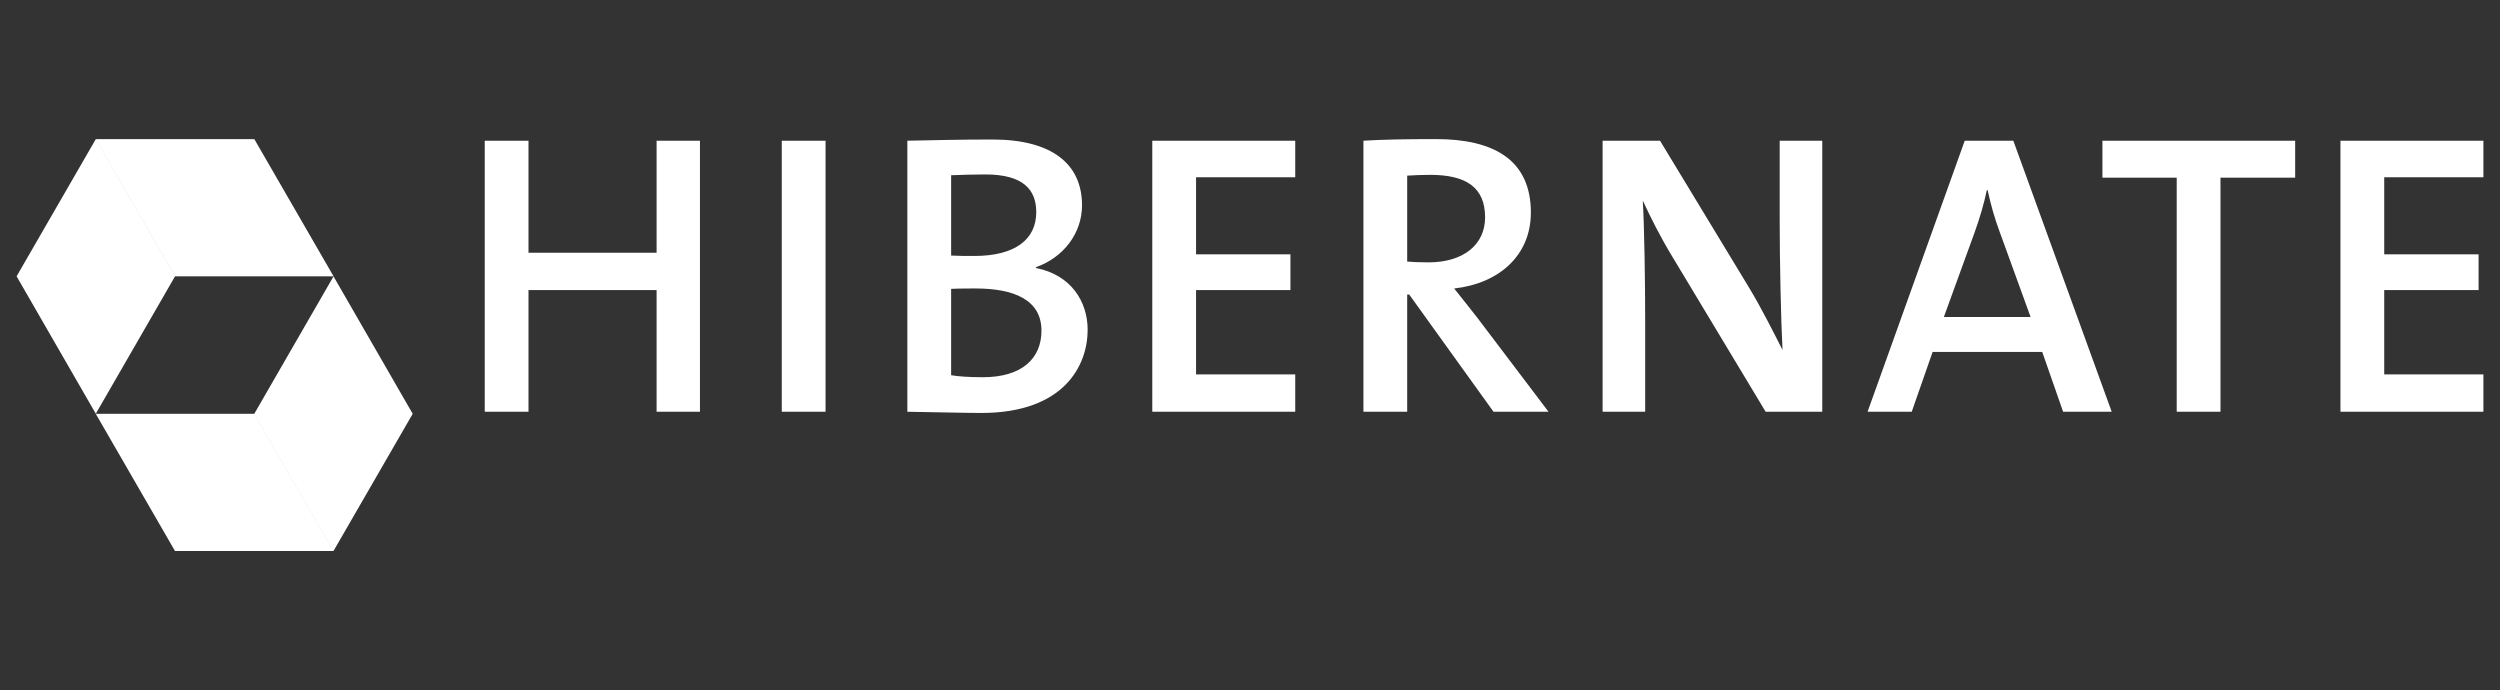  <svg 
   xmlns="http://www.w3.org/2000/svg"
   viewBox="0 0 739.347 204.093"
   height="204.093"
   width="739.347"
   fill="#ffffff"
   ><rect x="0" y="0" width="739.347" height="204.093" fill="#333333" stroke="none"/> <path
     id="path9855"
     d="M 28.339,41.138 4.91,81.717 28.328,122.355 51.766,81.717 28.339,41.138 Z m 0.013,0 23.429,40.581 46.869,-0.002 -23.44,-40.579 -46.858,0 z m 396.359,0 c -9.026,0 -15.674,0.117 -21.493,0.475 l 0,80.16 12.942,0 0,-34.676 0.593,0 24.94,34.676 16.268,0 -21.137,-27.908 c -2.019,-2.612 -4.513,-5.7 -6.771,-8.55 13.064,-1.424 22.683,-9.618 22.683,-22.444 0,-15.912 -11.402,-21.732 -28.026,-21.732 z M 293.516,41.257 c -9.738,0 -18.881,0.236 -25.177,0.356 l 0,80.16 c 8.908,0.119 16.981,0.356 21.851,0.356 24.582,0 31.471,-14.131 31.471,-24.582 0,-8.313 -4.869,-16.271 -15.319,-18.289 l 0,-0.237 c 8.195,-2.85 13.656,-10.093 13.656,-18.287 0,-12.35 -9.024,-19.476 -26.482,-19.476 z m -150.161,0.356 0,80.16 12.942,0 0,-35.984 37.884,0 0,35.984 12.824,0 0,-80.16 -12.824,0 0,33.132 -37.884,0 0,-33.132 -12.942,0 z m 87.848,0 0,80.16 12.946,0 0,-80.16 -12.946,0 z m 109.571,0 0,80.16 42.278,0 0,-11.044 -29.331,0 0,-24.94 27.908,0 0,-10.567 -27.908,0 0,-22.802 29.331,0 0,-10.807 -42.278,0 z m 133.178,0 0,80.16 12.588,0 0,-26.959 c 0,-11.401 -0.238,-27.669 -0.714,-35.507 2.493,5.344 5.345,11.045 8.909,16.864 l 27.433,45.602 16.743,0 0,-80.16 -12.588,0 0,23.751 c 0,11.757 0.358,28.975 0.833,38.119 -2.969,-5.819 -6.177,-12.23 -9.739,-18.169 l -26.482,-43.701 -16.982,0 z m 107.097,0 -28.736,80.16 13.061,0 6.176,-17.696 32.418,0 6.176,17.696 14.37,0 -29.094,-80.16 -14.37,0 z m 40.719,0 0,10.925 21.969,0 0,69.234 12.944,0 0,-69.234 22.088,0 0,-10.925 -57.002,0 z m 70.393,0 0,80.16 42.276,0 0,-11.044 -29.331,0 0,-24.94 27.906,0 0,-10.567 -27.906,0 0,-22.802 29.331,0 0,-10.807 -42.276,0 z M 291.38,51.587 c 11.398,0 15.08,4.633 15.08,11.165 0,8.075 -6.294,12.944 -18.289,12.944 -2.732,0 -4.748,-5e-5 -6.885,-0.119 l 0,-23.751 c 3.086,-0.118 6.531,-0.239 10.095,-0.239 z m 131.549,0.121 c 10.806,0 16.27,3.799 16.27,12.586 0,7.957 -6.294,13.3 -16.745,13.3 -2.849,0 -5.107,-0.119 -6.294,-0.237 l 0,-25.414 c 1.899,-0.119 4.275,-0.235 6.769,-0.235 z m 164.652,4.513 0.237,0 c 0.952,4.394 2.019,8.193 3.563,12.349 l 9.144,25.177 -25.651,0 9.025,-24.821 c 1.545,-4.275 2.85,-8.668 3.682,-12.705 z M 98.635,81.736 75.197,122.376 98.624,162.955 122.053,122.376 98.635,81.736 Z m 189.892,3.578 c 11.282,0 19.476,3.326 19.476,12.47 0,8.076 -5.582,13.775 -17.338,13.775 -4.157,0 -7.36,-0.237 -9.379,-0.593 l 0,-25.533 c 1.782,-0.12 5.935,-0.119 7.241,-0.119 z m -213.344,37.058 -46.869,0.004 23.44,40.577 46.858,0 -23.429,-40.581 z" /> </svg>
